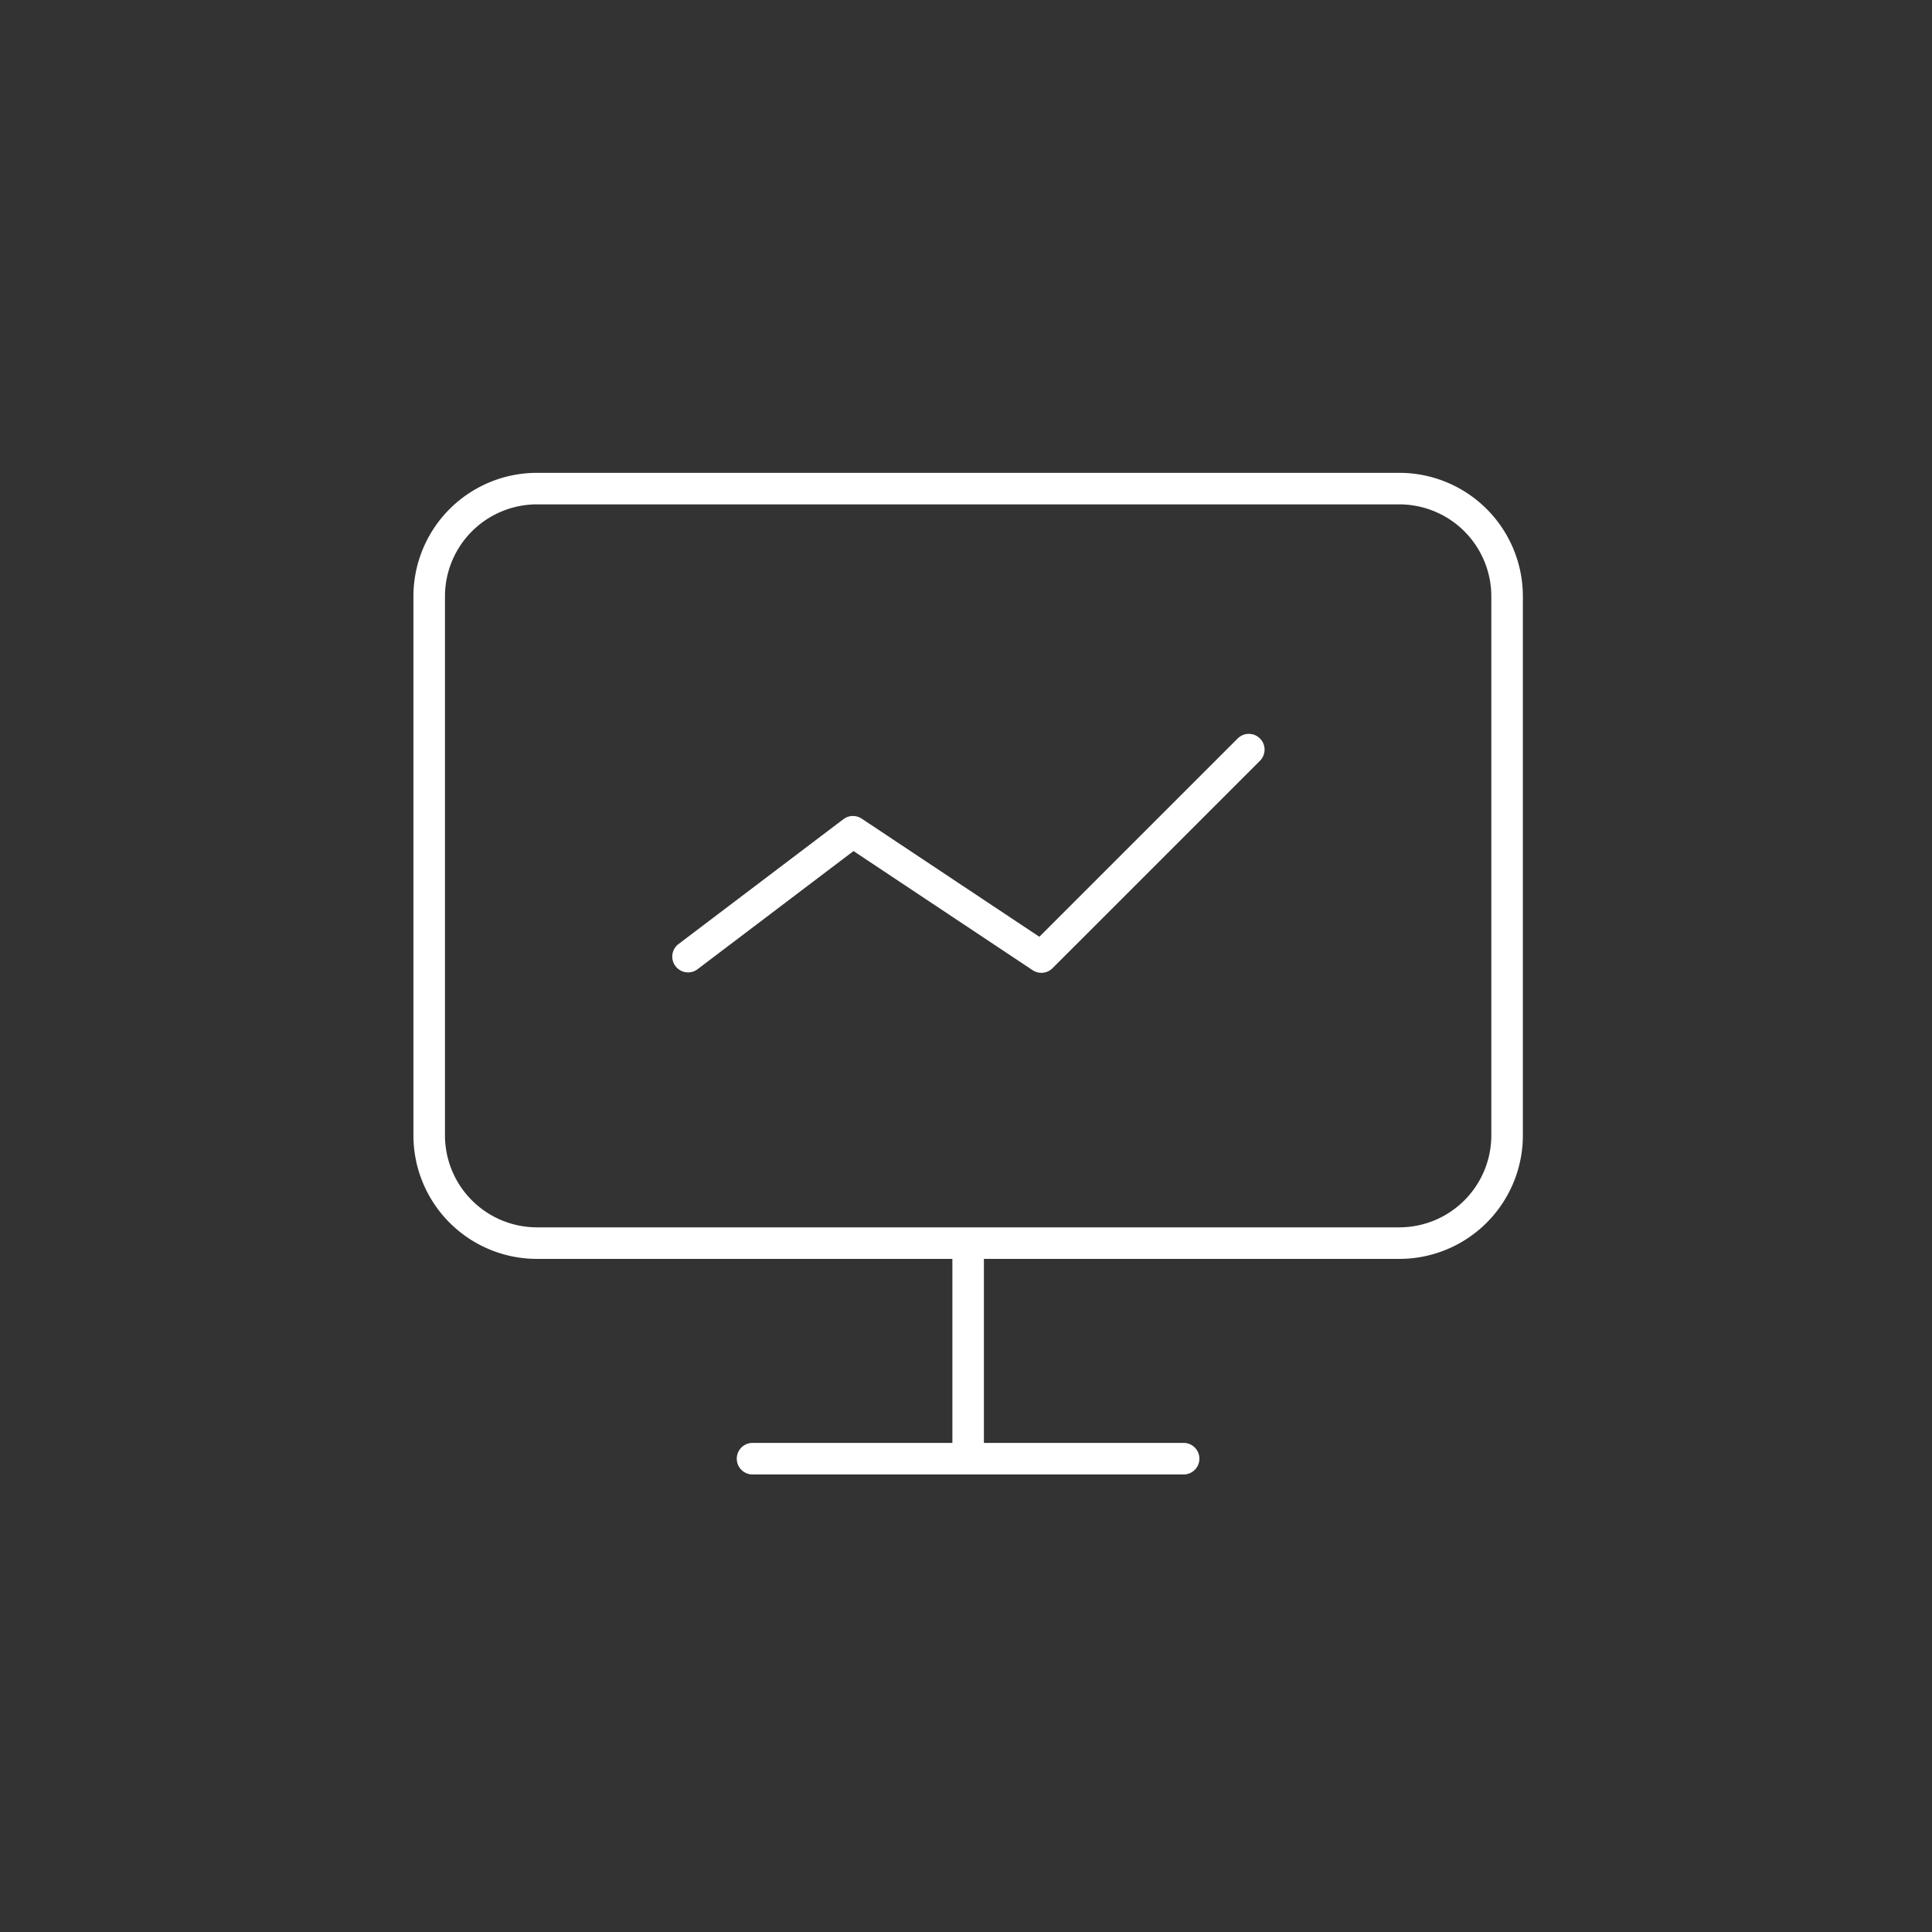 <svg xmlns="http://www.w3.org/2000/svg" width="85" height="85" fill="none"><rect width="100%" height="100%" fill="#333333" stroke="none"/><path fill="#fff" d="M55.433 32.49a.694.694 0 0 0-.928-.047l-.053.047-8.725 8.724-7.818-5.199a.7.7 0 0 0-.71-.034l-.093.06-7.279 5.512a.695.695 0 0 0 .838 1.107l6.886-5.217 7.881 5.241a.694.694 0 0 0 .875-.087l9.126-9.126.047-.053a.694.694 0 0 0-.047-.928"/><path fill="#fff" fill-rule="evenodd" d="M23.625 20.803a5.436 5.436 0 0 0-5.436 5.436V49.95a5.436 5.436 0 0 0 5.436 5.436h18.276v8.096h-8.792a.694.694 0 0 0 0 1.388h18.969l.071-.004a.694.694 0 0 0 0-1.38l-.071-.004h-8.79v-8.096h18.276A5.436 5.436 0 0 0 67 49.95V26.239a5.436 5.436 0 0 0-5.436-5.436zm37.94 1.387a4.05 4.05 0 0 1 4.047 4.049V49.95a4.05 4.05 0 0 1-4.048 4.048H23.625a4.05 4.05 0 0 1-4.048-4.048V26.239a4.05 4.05 0 0 1 4.048-4.049z" clip-rule="evenodd"/></svg>